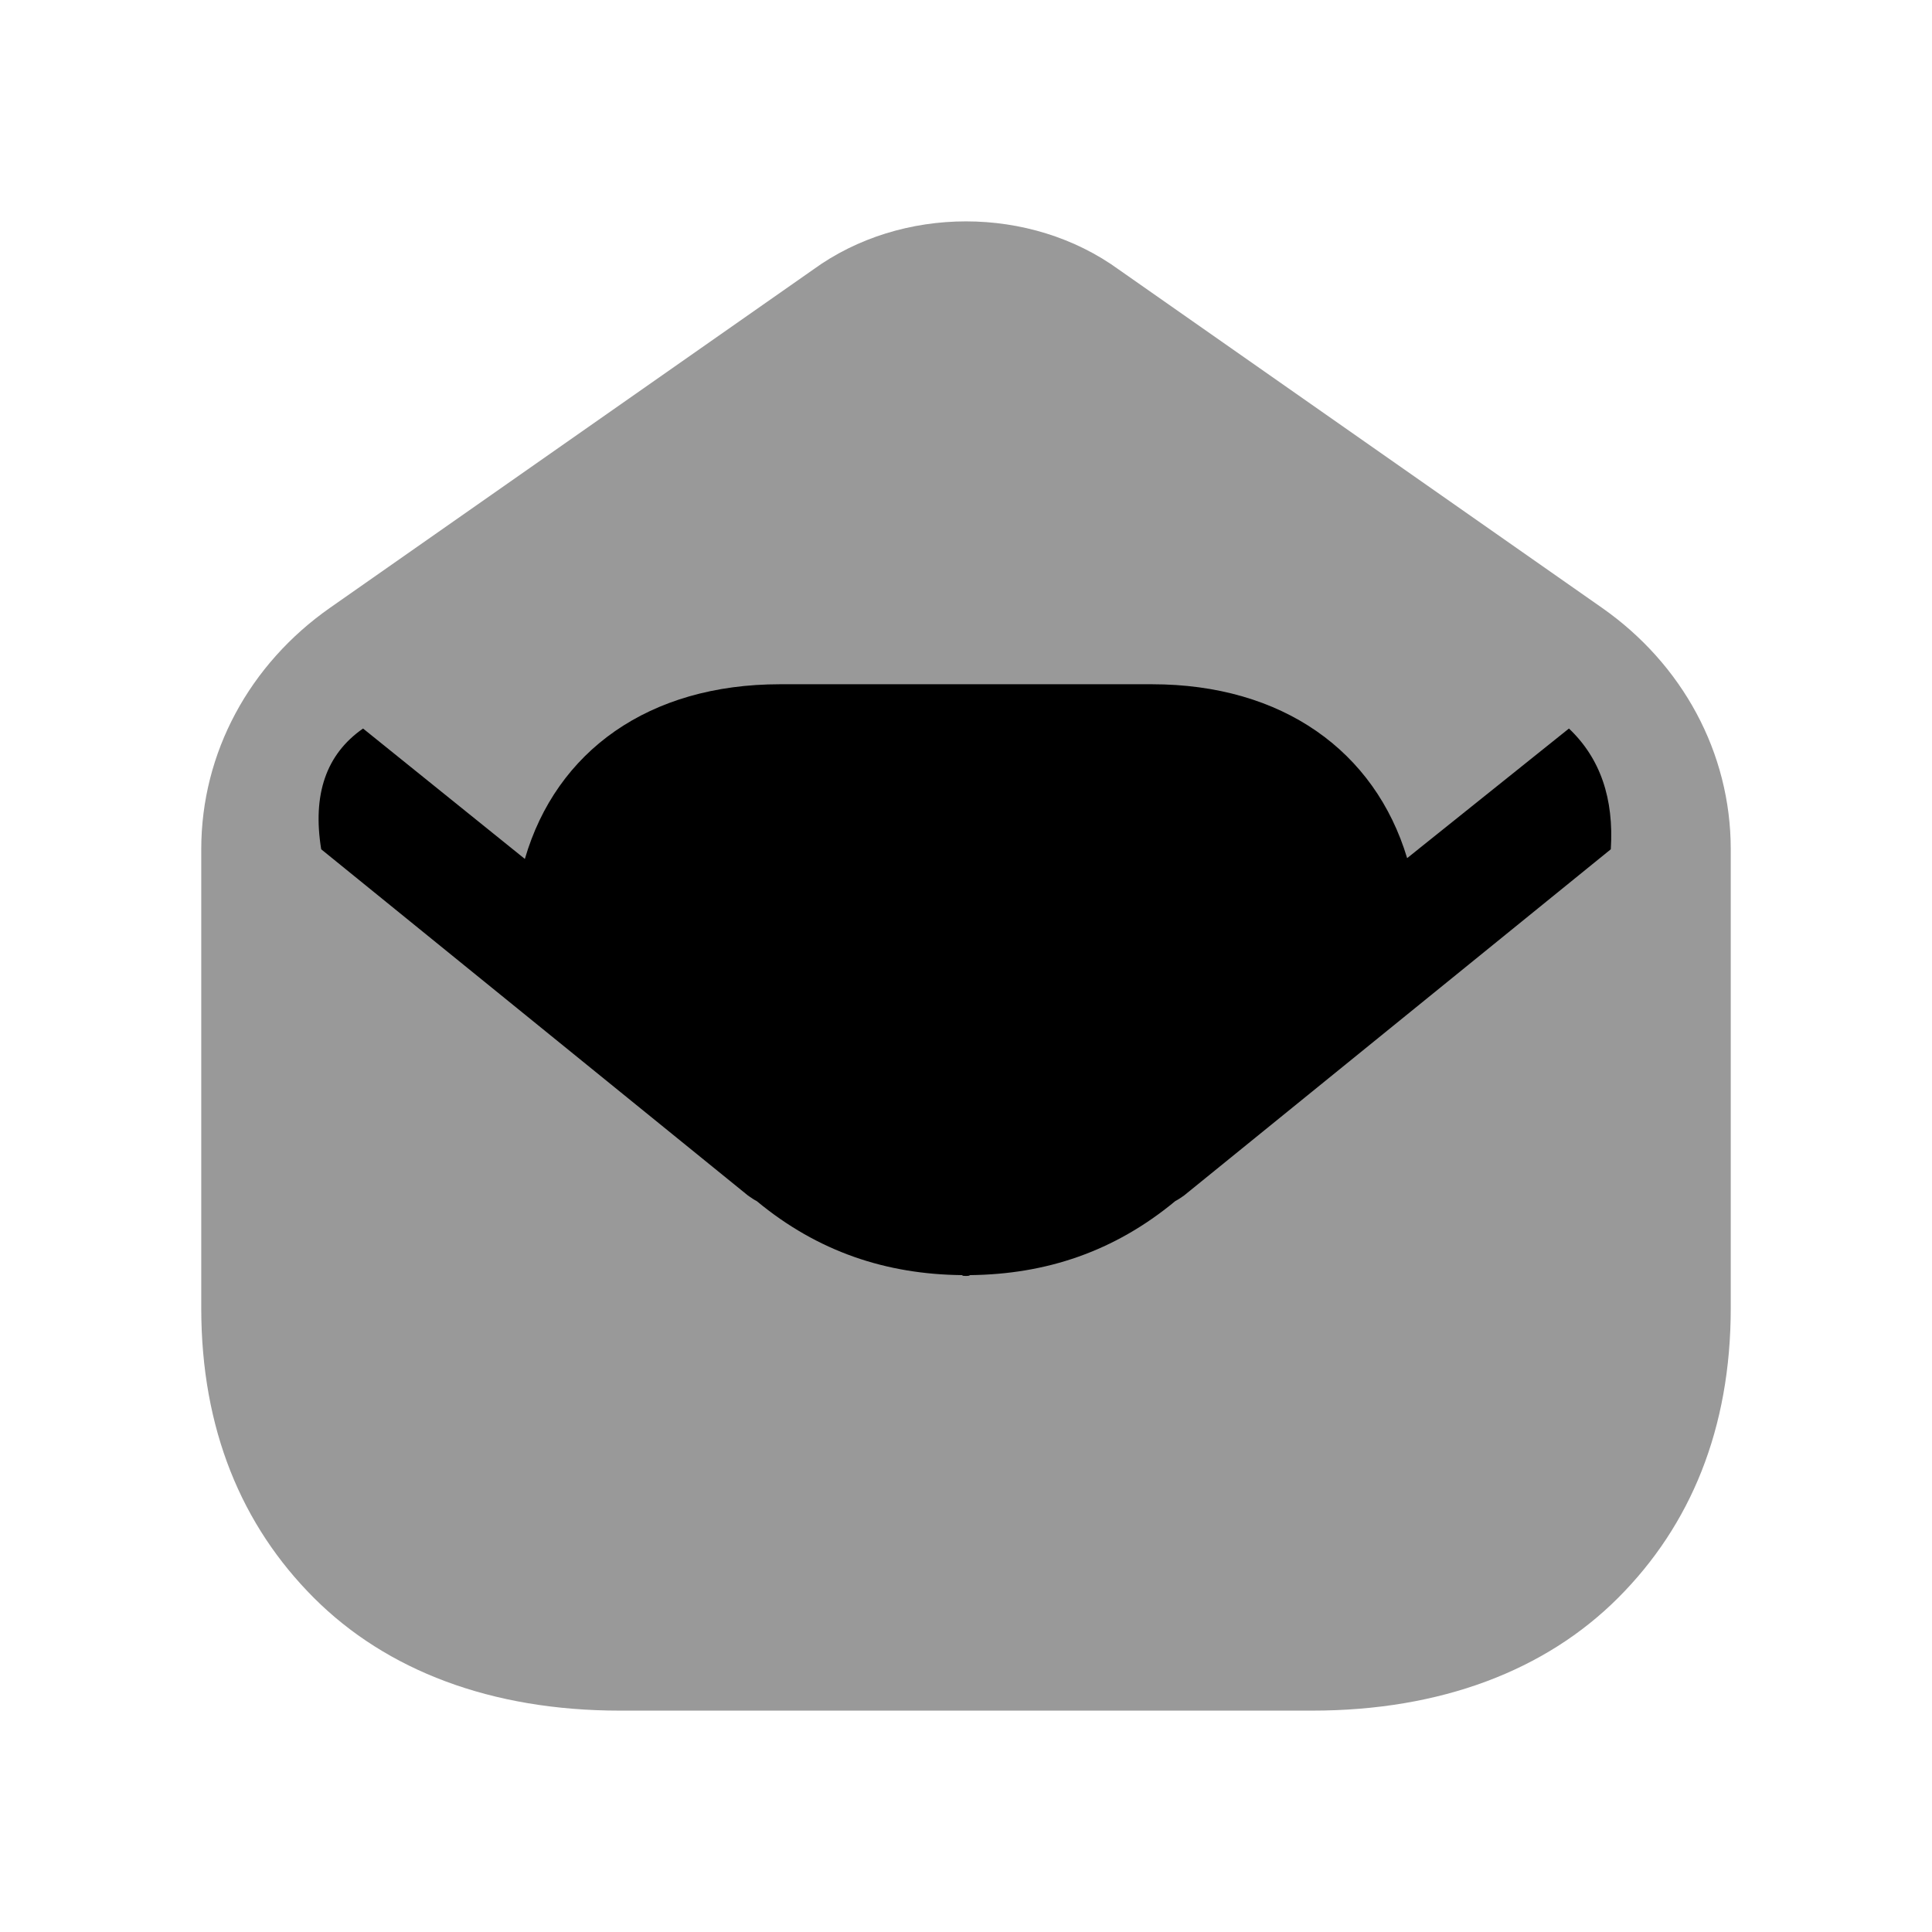 <svg width="24" height="24" viewBox="0 0 24 24" fill="none" xmlns="http://www.w3.org/2000/svg">
<path opacity="0.4" fill-rule="evenodd" clip-rule="evenodd" d="M19.9 7.55L13.9 3.35C12.8 2.55 11.2 2.55 10.1 3.35L4.1 7.55C3.1 8.25 2.5 9.35 2.5 10.55V16.25C2.5 17.75 3 18.95 3.9 19.85C4.8 20.75 6.1 21.25 7.7 21.25H16.3C17.9 21.25 19.2 20.75 20.1 19.85C21 18.95 21.5 17.75 21.5 16.25V10.55C21.5 9.35 20.9 8.25 19.9 7.55Z" fill="black"/>
<path fill-rule="evenodd" clip-rule="evenodd" d="M14.687 14.866L14.71 14.85L20.01 10.55C20.05 9.92 19.88 9.42 19.49 9.05L17.48 10.66C17.08 9.33 15.93 8.5 14.31 8.5H9.69C8.06 8.5 6.91 9.33 6.52 10.67L4.51 9.05C4.05 9.37 3.88 9.87 3.99 10.55L9.29 14.85L9.313 14.866C9.339 14.884 9.369 14.905 9.4 14.92C10.16 15.55 11.01 15.83 11.95 15.84C11.96 15.85 11.97 15.85 11.99 15.85H12.01C12.02 15.85 12.04 15.85 12.05 15.84C12.99 15.83 13.84 15.55 14.6 14.92C14.63 14.905 14.661 14.884 14.687 14.866Z" fill="black"/>
</svg>